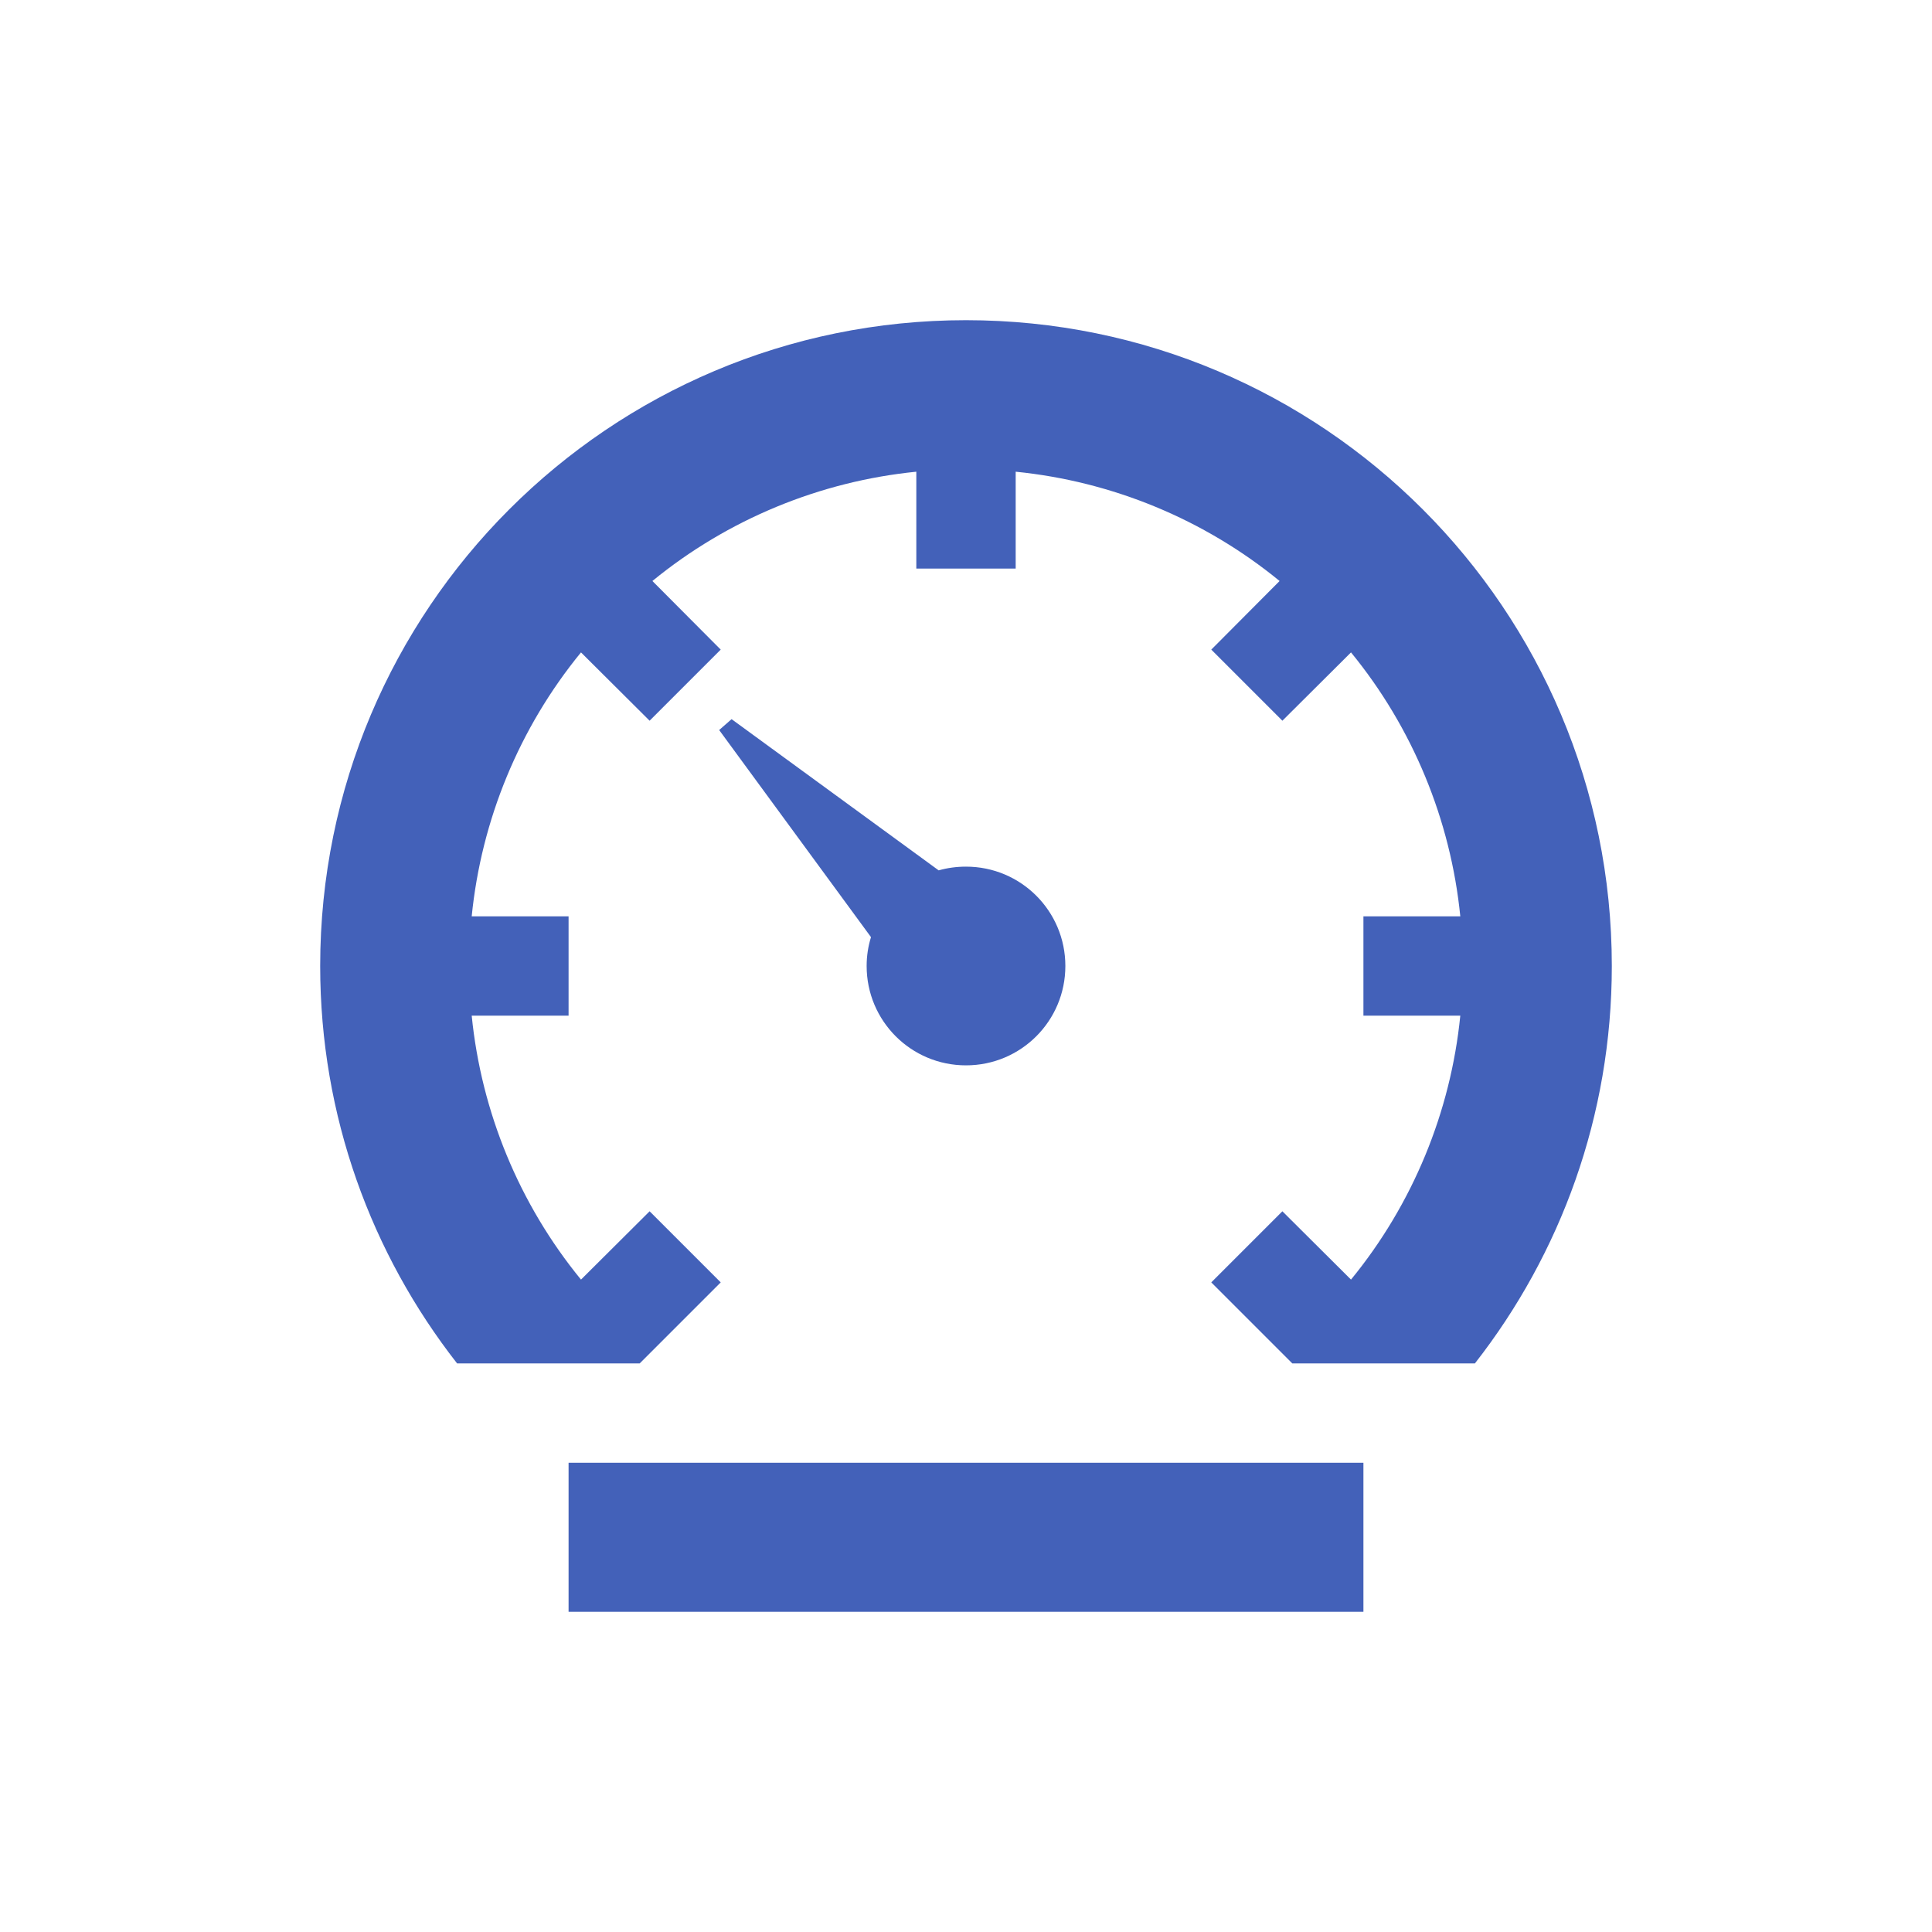<svg t="1650888254651" class="icon" viewBox="0 0 1024 1024" version="1.1" xmlns="http://www.w3.org/2000/svg" p-id="1383" width="28" height="28"><path d="M301.357 775.303h421.286v78.991H301.357z m210.643-210.643c29.128 0 52.661-23.533 52.661-52.661s-23.533-52.661-52.661-52.661c-4.937 0-9.874 0.658-14.482 1.975l-109.765-80.143-6.583 5.76 80.472 109.765c-1.481 4.772-2.304 9.874-2.304 15.305 0 29.128 23.533 52.661 52.661 52.661z" fill="#4361b9" p-id="1384"></path><path d="M512 169.705C322.915 169.705 169.705 322.915 169.705 512c0 79.485 27.153 152.551 72.573 210.643h96.764l6.583-6.583 36.369-36.369-37.685-37.685-36.369 36.204c-32.748-39.989-52.825-88.865-57.927-139.88H301.357v-52.661H250.013c5.102-51.015 25.178-99.891 57.927-139.88l36.369 36.204 37.685-37.685-36.204-36.369c39.989-32.748 88.865-52.825 139.88-57.927V301.357h52.661V250.013c51.015 5.102 99.891 25.178 139.88 57.927l-36.204 36.369 37.685 37.685 36.369-36.204c32.748 39.989 52.825 88.865 57.927 139.88H722.643v52.661h51.344c-5.102 51.015-25.178 99.891-57.927 139.88l-36.369-36.204-37.685 37.685 36.369 36.369 6.583 6.583h96.764c45.42-58.091 72.573-131.158 72.573-210.643 0-189.085-153.21-342.295-342.295-342.295z" fill="#4361b9" p-id="1385"></path></svg>